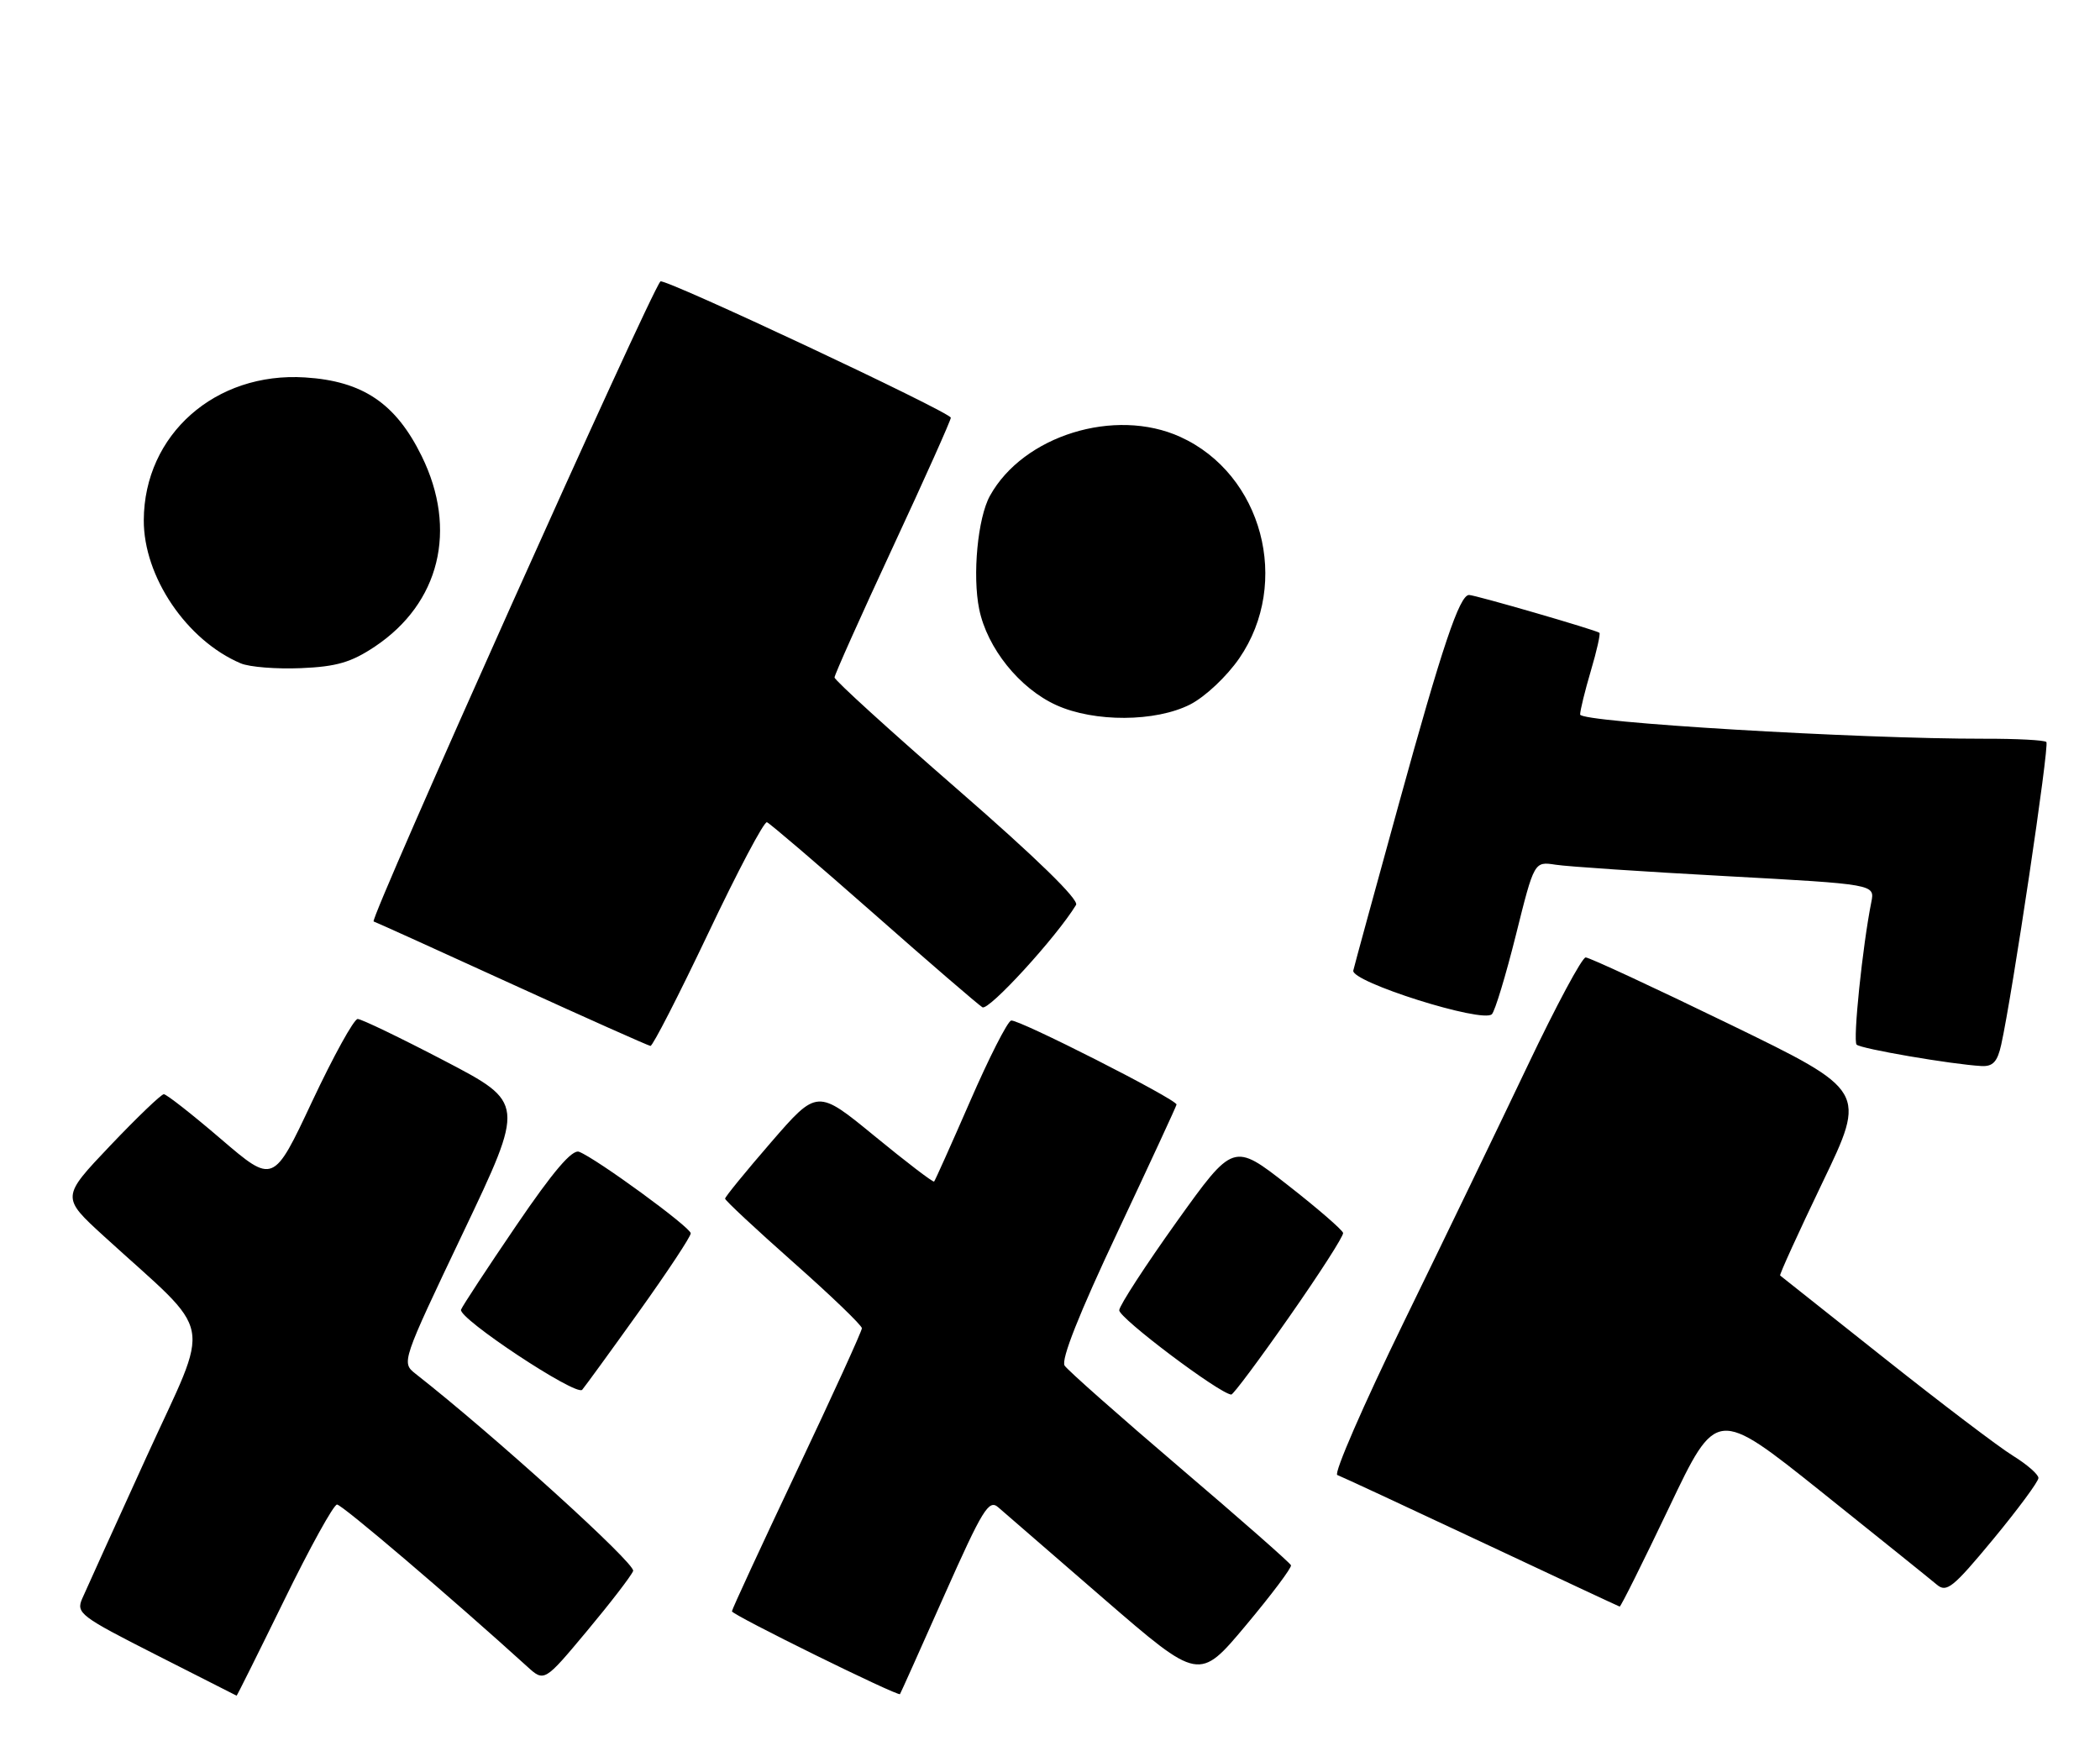 <?xml version="1.0" encoding="UTF-8" standalone="no"?>
<!DOCTYPE svg PUBLIC "-//W3C//DTD SVG 1.1//EN" "http://www.w3.org/Graphics/SVG/1.1/DTD/svg11.dtd" >
<svg xmlns="http://www.w3.org/2000/svg" xmlns:xlink="http://www.w3.org/1999/xlink" version="1.1" viewBox="0 0 307 256">
 <g >
 <path fill="currentColor"
d=" M 41.54 234.00 C 45.30 226.30 48.78 220.00 49.27 220.00 C 50.00 220.00 66.08 233.71 77.04 243.66 C 79.57 245.97 79.57 245.97 85.82 238.48 C 89.25 234.37 92.29 230.42 92.56 229.71 C 92.96 228.67 72.18 209.84 60.74 200.87 C 58.67 199.24 58.71 199.14 67.70 180.25 C 76.74 161.26 76.74 161.26 65.01 155.13 C 58.56 151.76 52.83 149.00 52.29 149.00 C 51.74 149.00 48.75 154.43 45.63 161.06 C 39.97 173.12 39.97 173.12 32.31 166.56 C 28.10 162.95 24.34 160.00 23.95 160.00 C 23.57 160.00 20.04 163.39 16.10 167.53 C 8.95 175.06 8.95 175.06 15.21 180.78 C 31.61 195.75 30.92 192.17 21.43 213.00 C 16.79 223.18 12.56 232.51 12.02 233.75 C 11.10 235.87 11.73 236.35 22.77 241.95 C 29.22 245.22 34.54 247.92 34.59 247.95 C 34.64 247.98 37.77 241.70 41.54 234.00 Z  M 138.05 233.27 C 143.66 220.66 144.56 219.19 145.94 220.41 C 146.80 221.16 153.76 227.19 161.40 233.81 C 175.30 245.83 175.30 245.83 182.13 237.67 C 185.89 233.18 188.86 229.22 188.73 228.88 C 188.60 228.53 181.30 222.11 172.50 214.61 C 163.70 207.10 156.11 200.39 155.64 199.69 C 155.07 198.85 157.76 192.07 163.39 180.13 C 168.12 170.07 172.00 161.69 172.00 161.51 C 172.00 160.74 148.73 148.92 147.81 149.23 C 147.26 149.41 144.56 154.72 141.82 161.03 C 139.07 167.34 136.70 172.62 136.56 172.77 C 136.41 172.92 132.51 169.94 127.88 166.14 C 119.47 159.24 119.47 159.24 112.73 167.02 C 109.03 171.29 106.00 175.01 106.00 175.27 C 106.00 175.53 110.50 179.73 116.00 184.60 C 121.50 189.47 126.00 193.80 126.00 194.22 C 126.00 194.64 121.72 204.02 116.50 215.05 C 111.28 226.09 107.00 235.34 107.00 235.61 C 107.00 236.13 131.28 248.09 131.57 247.72 C 131.66 247.60 134.58 241.09 138.05 233.27 Z  M 244.00 220.44 C 250.93 205.88 250.93 205.88 266.21 218.09 C 274.62 224.82 282.23 230.94 283.13 231.70 C 284.57 232.93 285.50 232.18 291.38 225.08 C 295.02 220.67 298.00 216.64 298.00 216.12 C 298.00 215.59 296.31 214.12 294.25 212.85 C 292.19 211.58 283.75 205.17 275.50 198.62 C 267.25 192.06 260.39 186.62 260.24 186.51 C 260.10 186.41 262.89 180.29 266.43 172.91 C 272.88 159.50 272.88 159.50 252.82 149.75 C 241.79 144.39 232.34 140.00 231.81 140.00 C 231.28 140.00 227.48 147.09 223.36 155.75 C 219.24 164.41 211.06 181.36 205.18 193.41 C 199.31 205.46 194.95 215.48 195.50 215.68 C 196.05 215.88 205.50 220.27 216.50 225.44 C 227.50 230.61 236.63 234.88 236.78 234.92 C 236.94 234.96 240.18 228.45 244.00 220.44 Z  M 93.38 191.84 C 97.57 185.98 100.99 180.81 100.98 180.34 C 100.95 179.45 87.17 169.39 84.66 168.42 C 83.64 168.03 80.88 171.26 75.49 179.18 C 71.25 185.41 67.61 190.95 67.40 191.50 C 66.93 192.75 84.22 204.20 85.11 203.22 C 85.46 202.82 89.19 197.70 93.38 191.84 Z  M 188.50 192.52 C 192.90 186.23 196.43 180.73 196.35 180.29 C 196.27 179.86 192.63 176.70 188.25 173.28 C 180.31 167.07 180.31 167.07 172.02 178.65 C 167.47 185.02 163.69 190.84 163.62 191.58 C 163.52 192.68 178.25 203.78 180.00 203.92 C 180.28 203.94 184.10 198.82 188.50 192.52 Z  M 292.56 152.75 C 294.18 145.45 299.63 108.96 299.16 108.50 C 298.89 108.22 294.80 108.01 290.08 108.02 C 271.68 108.05 231.00 105.62 231.00 104.48 C 231.00 103.87 231.71 100.99 232.57 98.08 C 233.43 95.18 233.99 92.68 233.82 92.53 C 233.37 92.14 215.66 87.00 214.76 87.00 C 213.37 87.00 210.83 94.56 204.51 117.50 C 201.02 130.15 198.02 141.13 197.84 141.91 C 197.44 143.56 216.74 149.66 218.10 148.30 C 218.55 147.85 220.13 142.64 221.61 136.72 C 224.29 125.96 224.29 125.96 227.40 126.44 C 229.10 126.71 240.31 127.46 252.30 128.11 C 274.09 129.30 274.09 129.30 273.57 131.90 C 272.29 138.28 270.85 152.19 271.42 152.75 C 272.03 153.36 285.33 155.64 289.67 155.88 C 291.34 155.97 292.01 155.26 292.56 152.75 Z  M 103.53 136.48 C 107.84 127.39 111.70 120.08 112.12 120.23 C 112.53 120.38 119.54 126.37 127.69 133.55 C 135.83 140.74 143.01 146.91 143.62 147.29 C 144.55 147.84 154.44 137.03 157.31 132.32 C 157.77 131.56 151.48 125.43 140.02 115.46 C 130.11 106.84 122.00 99.46 122.00 99.06 C 122.00 98.67 125.83 90.11 130.50 80.06 C 135.18 70.00 139.00 61.46 139.00 61.08 C 139.00 60.30 97.06 40.60 96.55 41.15 C 95.04 42.77 53.95 134.49 54.62 134.74 C 55.11 134.91 64.28 139.07 75.00 143.97 C 85.72 148.87 94.77 152.90 95.09 152.94 C 95.42 152.97 99.21 145.56 103.53 136.48 Z  M 173.99 103.01 C 176.19 101.88 179.32 98.94 181.17 96.26 C 188.77 85.20 184.54 69.33 172.54 63.88 C 162.99 59.54 149.59 63.69 144.72 72.50 C 142.93 75.73 142.14 84.14 143.15 89.08 C 144.32 94.78 149.05 100.67 154.43 103.11 C 159.99 105.63 168.93 105.58 173.99 103.01 Z  M 54.81 94.54 C 64.29 88.20 66.93 77.45 61.65 66.70 C 57.86 58.98 53.04 55.72 44.60 55.19 C 31.48 54.35 21.08 63.55 21.02 76.05 C 20.98 84.32 27.29 93.65 35.20 97.00 C 36.47 97.54 40.42 97.85 44.00 97.70 C 49.21 97.48 51.35 96.85 54.81 94.54 Z "/>
</g>
</svg>